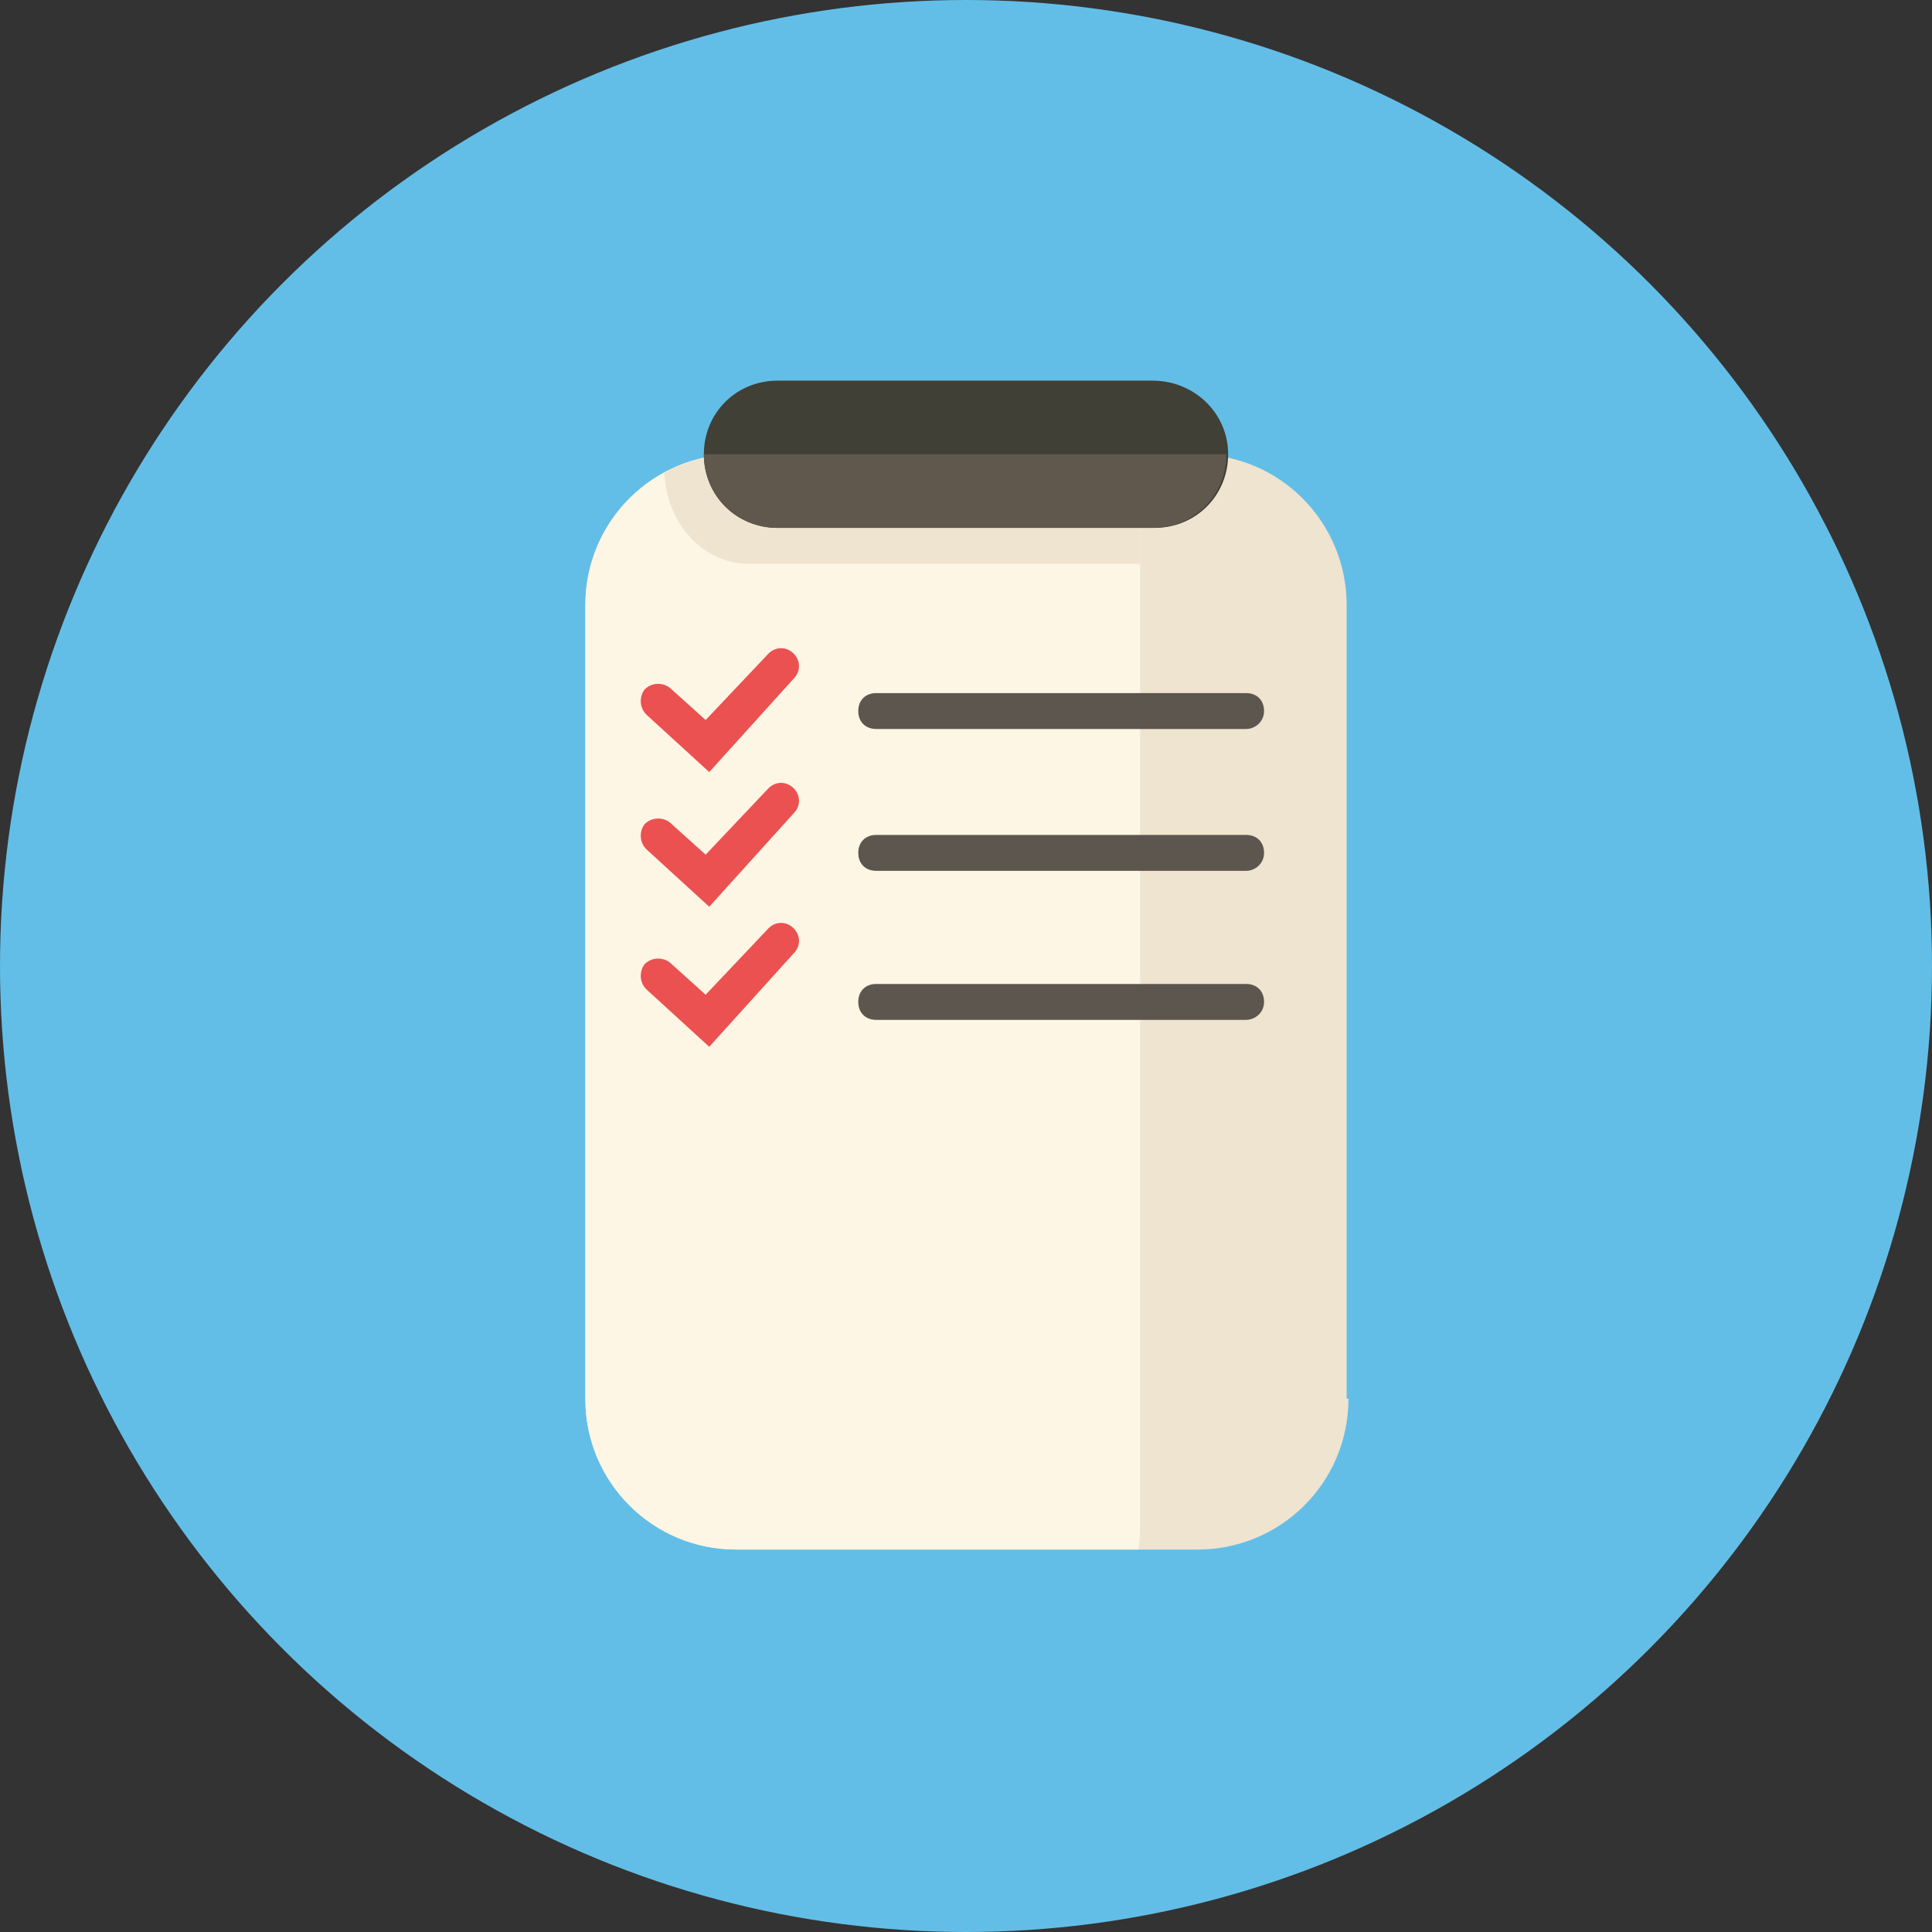 <?xml version="1.0" encoding="iso-8859-1"?>
<!-- Generator: Adobe Illustrator 19.0.0, SVG Export Plug-In . SVG Version: 6.00 Build 0)  -->
<svg version="1.1" id="Capa_1" xmlns="http://www.w3.org/2000/svg" xmlns:xlink="http://www.w3.org/1999/xlink" x="0px" y="0px"
	 viewBox="0 0 430.4 430.4" style="enable-background:new 0 0 430.4 430.4;" xml:space="preserve">
<rect x="0" y="0" width="430.4" height="430.4" fill="#333333" stroke="none"/>
<circle style="fill:#63BEE7;" cx="215.2" cy="215.2" r="215.2"/>
<path style="fill:#EFE4D0;" d="M300.4,311.6c0,18.8-15.2,33.6-33.6,33.6H164c-18.8,0-33.6-15.2-33.6-33.6V134.8
	c0-18.8,15.2-33.6,33.6-33.6h102.4c18.8,0,33.6,15.2,33.6,33.6v176.8H300.4z"/>
<path style="fill:#FEF6E4;" d="M130.4,134.8v176.8c0,18.8,15.2,33.6,33.6,33.6h89.6c0.4-2,0.4-4,0.4-6.4V107.6c0-2-0.4-4.4-0.4-6.4
	H164C145.2,101.2,130.4,116.4,130.4,134.8z"/>
<path style="fill:#EFE4D0;" d="M164,101.2c-5.6,0-11.2,1.6-16,4c0.4,11.6,8.8,20.4,18.8,20.4H254v-18.4c0-2-0.4-4.4-0.4-6.4H164
	V101.2z"/>
<path style="fill:#404036;" d="M273.6,101.2c0,9.2-7.2,16.4-16.4,16.4h-84c-9.2,0-16.4-7.2-16.4-16.4l0,0c0-9.2,7.2-16.4,16.4-16.4
	h83.6C266,84.8,273.6,92,273.6,101.2L273.6,101.2z"/>
<g>
	<path style="fill:#5D564F;" d="M277.6,162.4h-82.4c-2.4,0-4-1.6-4-4s1.6-4,4-4h82.4c2.4,0,4,1.6,4,4S279.6,162.4,277.6,162.4z"/>
	<path style="fill:#5D564F;" d="M277.6,194h-82.4c-2.4,0-4-1.6-4-4s1.6-4,4-4h82.4c2.4,0,4,1.6,4,4S279.6,194,277.6,194z"/>
	<path style="fill:#5D564F;" d="M277.6,227.2h-82.4c-2.4,0-4-1.6-4-4s1.6-4,4-4h82.4c2.4,0,4,1.6,4,4S279.6,227.2,277.6,227.2z"/>
</g>
<g>
	<path style="fill:#EB5151;" d="M158,172l-14-12.8c-1.6-1.6-1.6-4-0.4-5.6c1.6-1.6,4-1.6,5.6-0.4l8,7.2l14-14.8c1.6-1.6,4-1.6,5.6,0
		s1.6,4,0,5.6L158,172z"/>
	<path style="fill:#EB5151;" d="M158,202l-14-12.8c-1.6-1.6-1.6-4-0.4-5.6c1.6-1.6,4-1.6,5.6-0.4l8,7.2l14-14.8c1.6-1.6,4-1.6,5.6,0
		s1.6,4,0,5.6L158,202z"/>
	<path style="fill:#EB5151;" d="M158,233.2l-14-12.8c-1.6-1.6-1.6-4-0.4-5.6c1.6-1.6,4-1.6,5.6-0.4l8,7.2l14-14.8
		c1.6-1.6,4-1.6,5.6,0s1.6,4,0,5.6L158,233.2z"/>
</g>
<path style="fill:#60574D;" d="M173.2,117.6h83.6c9.2,0,16.4-7.2,16.4-16.4H156.8C156.8,110.4,164.4,117.6,173.2,117.6z"/>
<g>
</g>
<g>
</g>
<g>
</g>
<g>
</g>
<g>
</g>
<g>
</g>
<g>
</g>
<g>
</g>
<g>
</g>
<g>
</g>
<g>
</g>
<g>
</g>
<g>
</g>
<g>
</g>
<g>
</g>
</svg>
